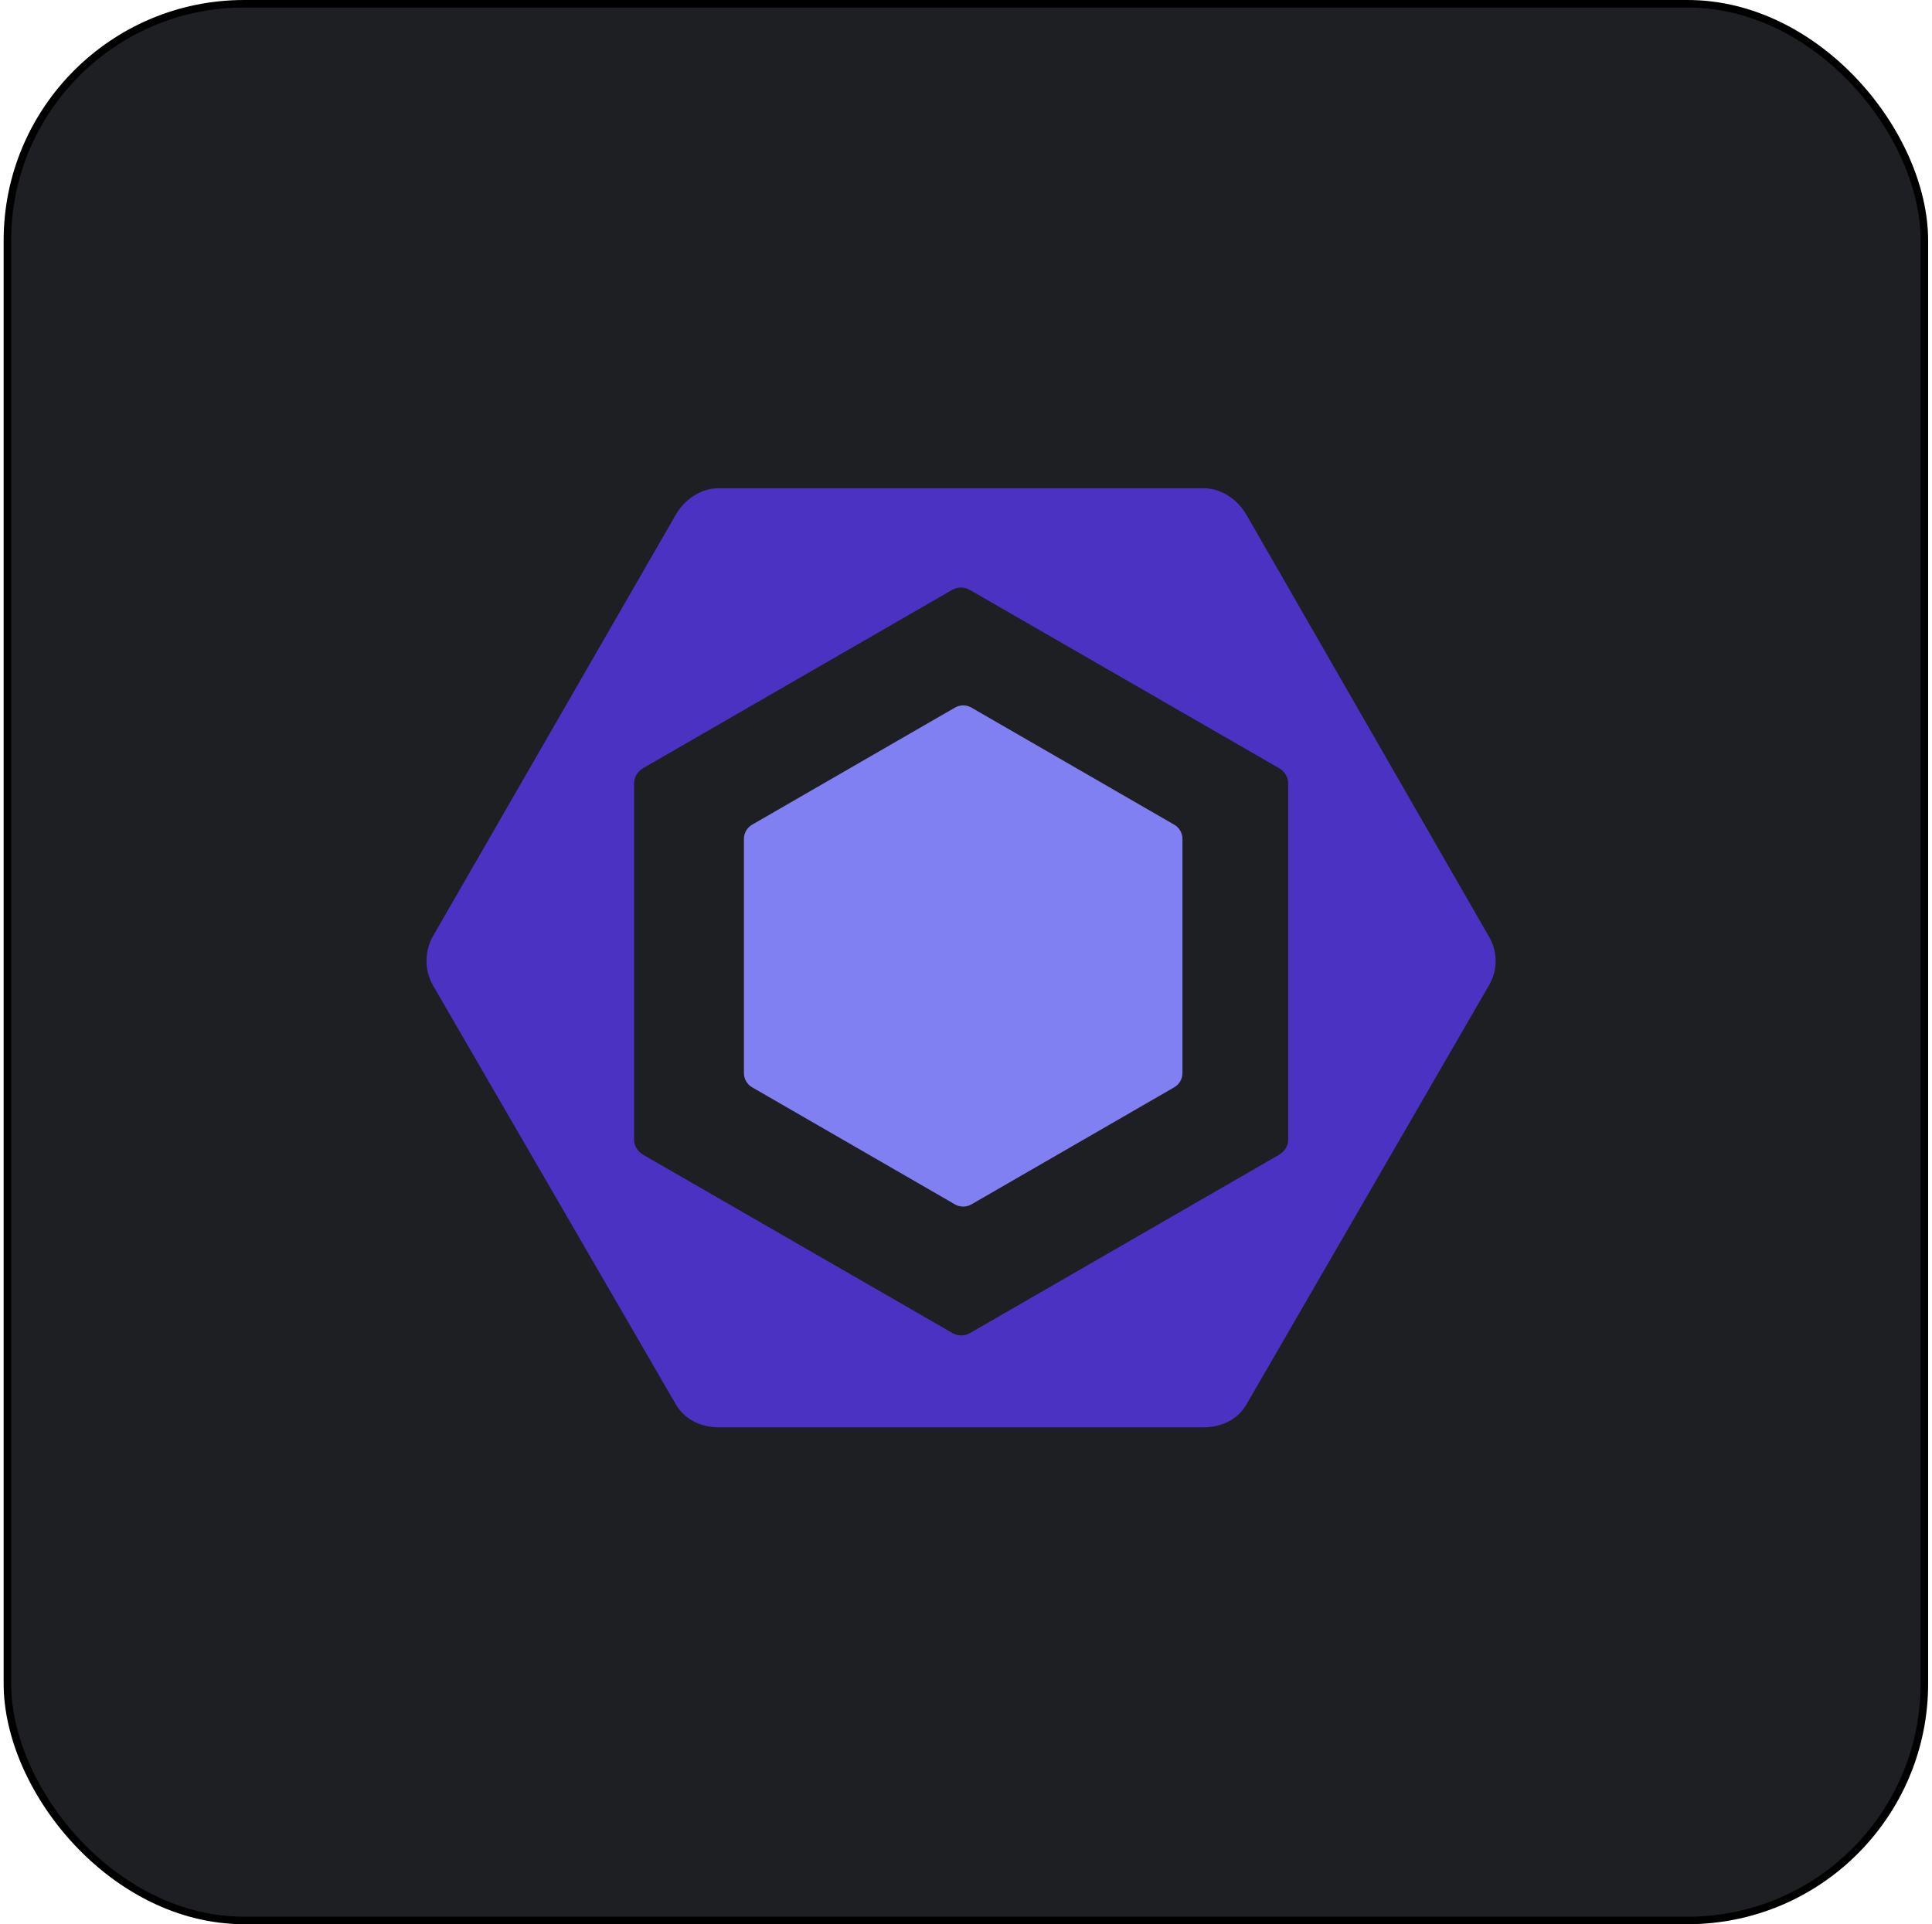 <svg width="257" height="256" viewBox="0 0 257 256" fill="none" xmlns="http://www.w3.org/2000/svg">
<rect x="0.985" y="0.5" width="255" height="255" rx="31.5" fill="#1D1F23"/>
<rect x="0.985" y="0.5" width="255" height="255" rx="31.5" stroke="black"/>
<path d="M100.051 109.717L127.034 94.138C127.366 93.946 127.742 93.845 128.126 93.845C128.509 93.845 128.885 93.946 129.217 94.138L156.201 109.717C156.532 109.909 156.808 110.184 157 110.516C157.191 110.848 157.292 111.224 157.292 111.607V142.765C157.292 143.545 156.876 144.265 156.201 144.656L129.217 160.235C128.885 160.426 128.509 160.527 128.126 160.527C127.742 160.527 127.366 160.426 127.034 160.235L100.051 144.656C99.719 144.464 99.443 144.188 99.252 143.857C99.06 143.525 98.959 143.148 98.959 142.765V111.607C98.96 110.827 99.376 110.107 100.051 109.716" fill="#8080F2"/>
<path d="M198.08 124.633L165.805 68.484C164.633 66.454 162.467 64.957 160.123 64.957H95.573C93.229 64.957 91.062 66.454 89.89 68.484L57.616 124.509C56.444 126.54 56.444 129.102 57.616 131.133L89.89 186.821C91.062 188.851 93.229 189.889 95.573 189.889H160.122C162.467 189.889 164.633 188.882 165.805 186.852L198.079 131.073C199.252 129.043 199.252 126.663 198.079 124.633H198.08ZM171.355 151.633C171.355 152.458 170.858 153.222 170.142 153.635L129.032 177.354C128.678 177.556 128.277 177.663 127.869 177.663C127.461 177.663 127.06 177.556 126.706 177.354L85.564 153.635C84.849 153.222 84.348 152.459 84.348 151.632V104.195C84.348 103.368 84.842 102.606 85.557 102.192L126.666 78.473C127.019 78.27 127.42 78.163 127.828 78.163C128.236 78.163 128.637 78.27 128.991 78.473L170.135 102.192C170.851 102.606 171.355 103.368 171.355 104.195V151.632V151.633Z" fill="#4B32C3"/>
</svg>
